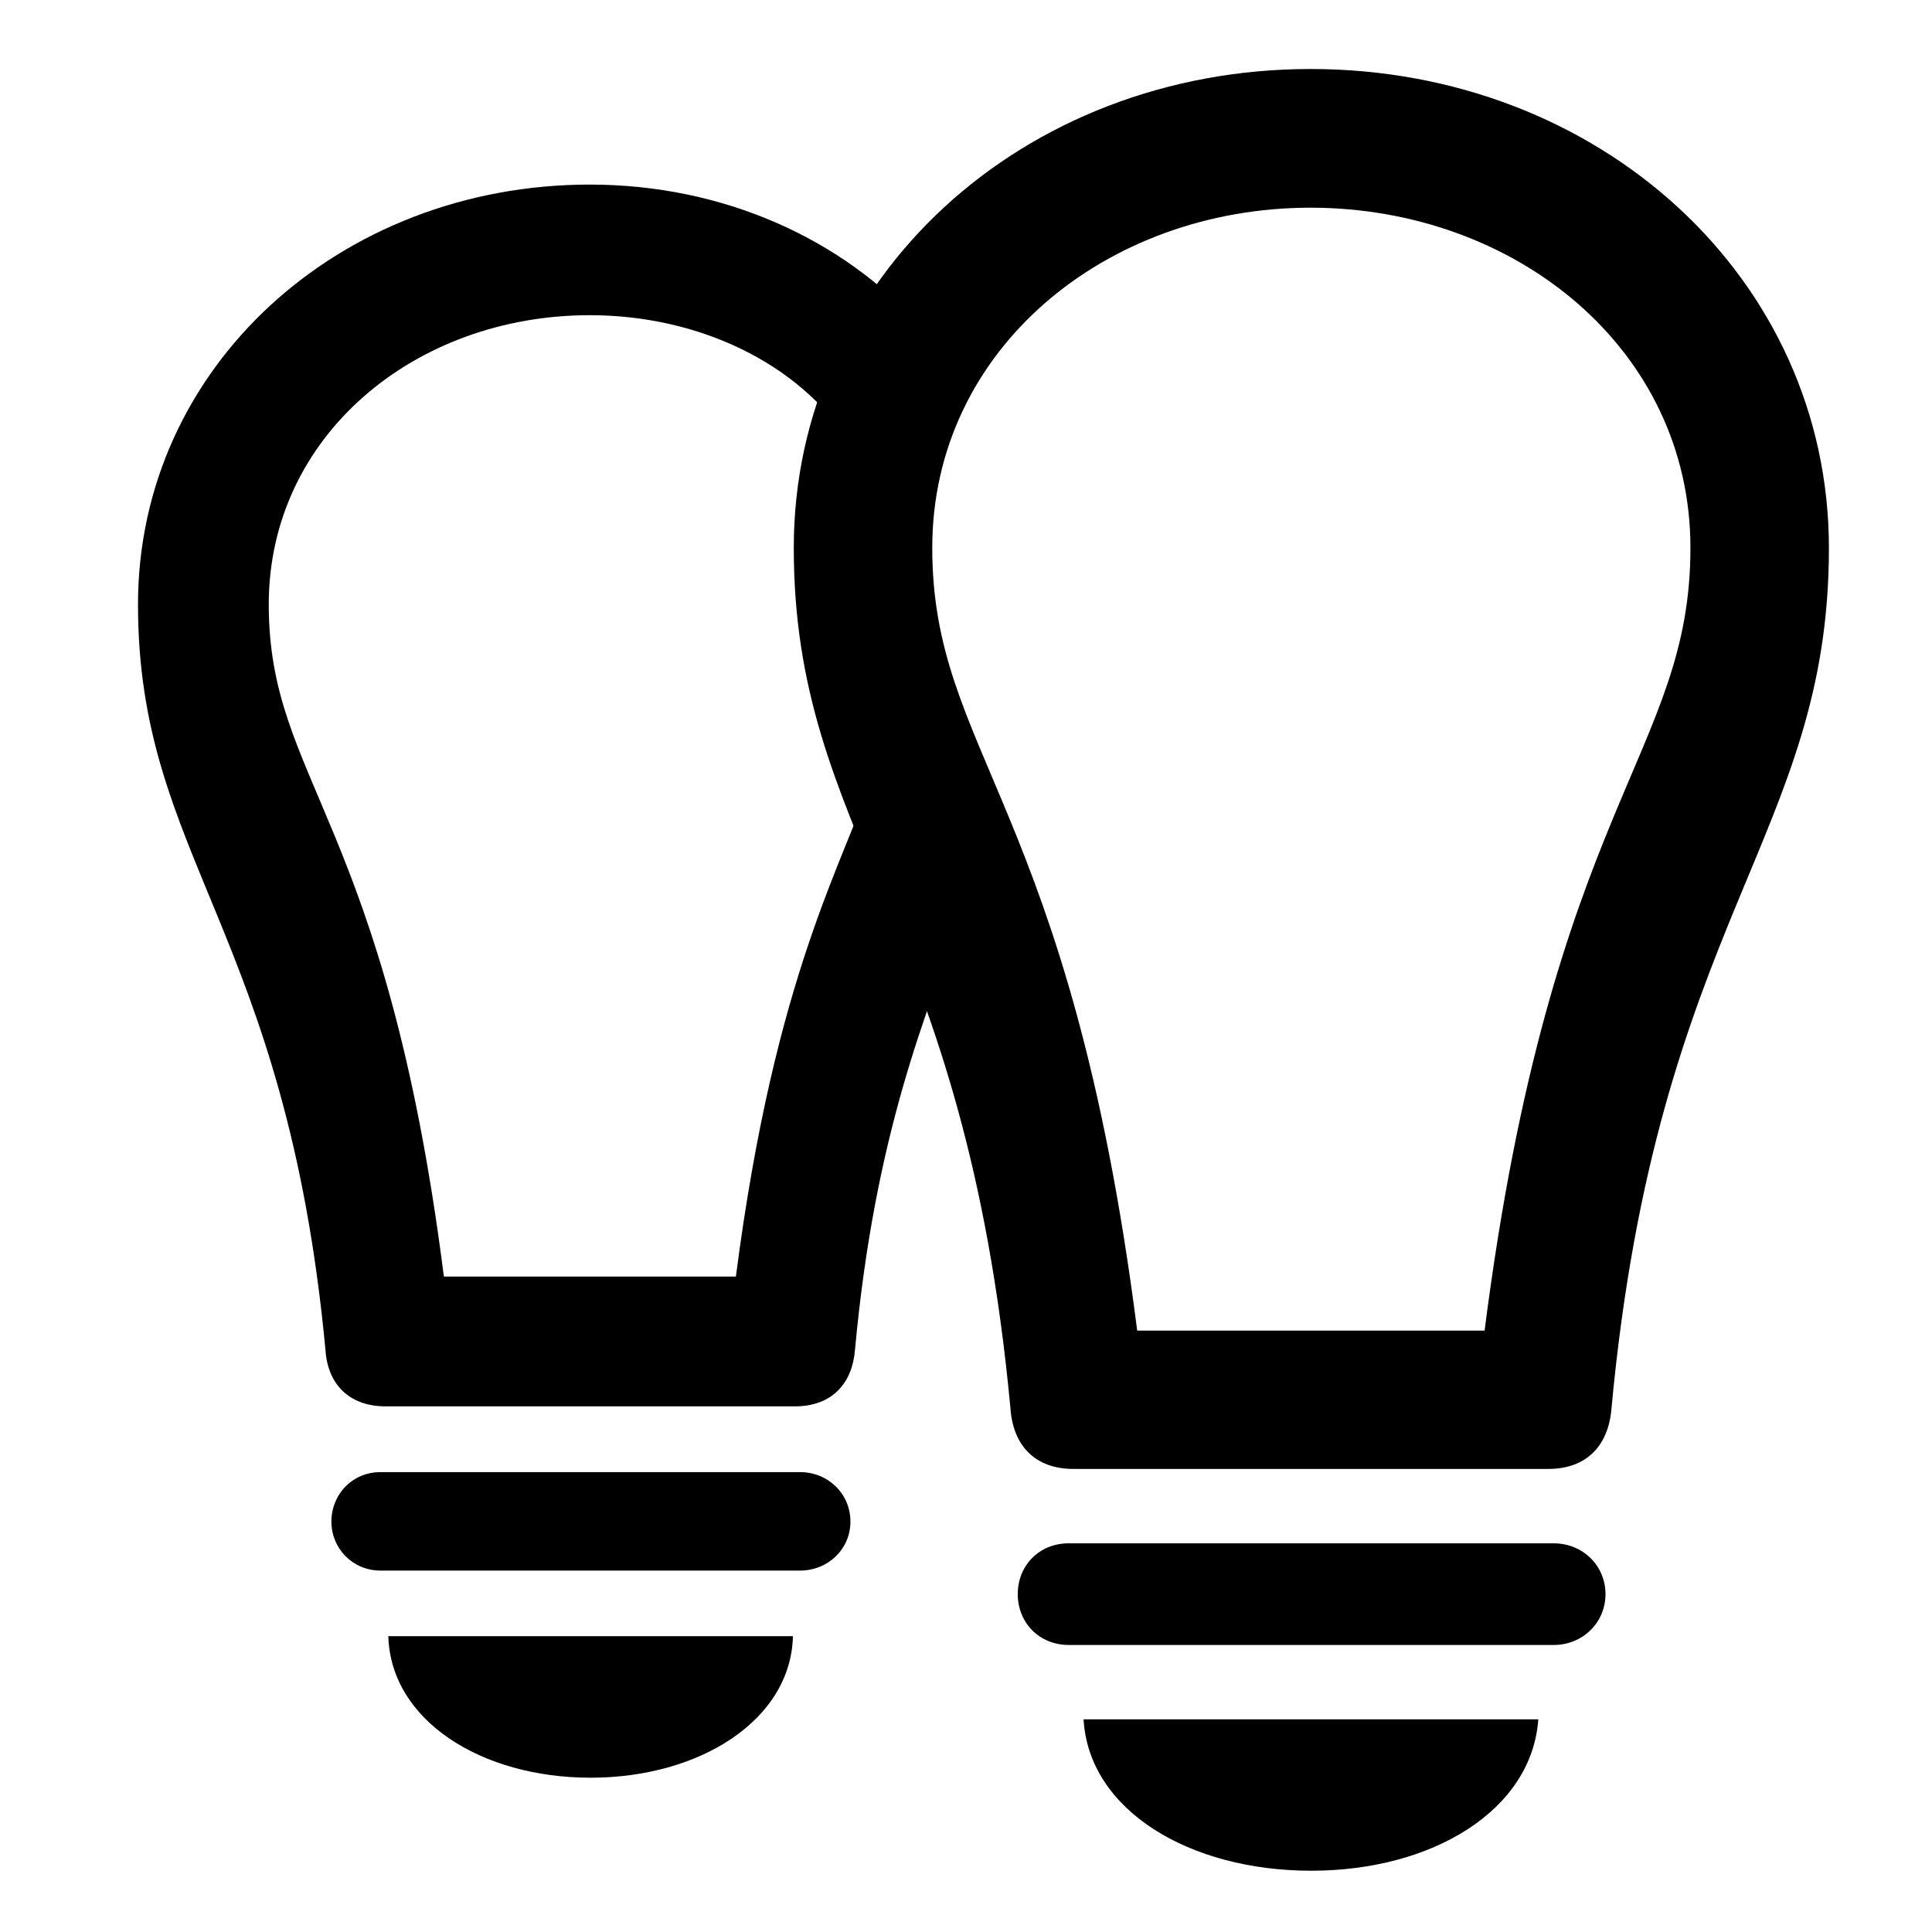 <svg width="28" height="28" viewBox="0 0 28 28" fill="none" xmlns="http://www.w3.org/2000/svg">
<path d="M5.589 20.382H11.52C12.054 20.382 12.352 20.053 12.391 19.564C12.677 16.456 13.41 14.697 13.994 13.139L12.706 11.079C12.225 12.529 11.239 14.071 10.665 18.501H6.433C5.59 11.869 3.895 11.329 3.895 8.76C3.895 6.319 6.01 4.568 8.548 4.568C10.127 4.568 11.574 5.265 12.306 6.401L13.331 4.717C12.207 3.46 10.479 2.675 8.548 2.675C4.919 2.675 2 5.328 2 8.76C2 12.436 4.142 13.466 4.717 19.564C4.747 20.053 5.054 20.382 5.589 20.382ZM5.514 22.762H11.595C11.999 22.762 12.325 22.452 12.325 22.053C12.325 21.646 11.999 21.335 11.595 21.335H5.514C5.109 21.335 4.803 21.655 4.803 22.053C4.803 22.44 5.109 22.762 5.514 22.762ZM8.56 25.764C10.143 25.764 11.462 24.928 11.492 23.713H5.628C5.662 24.928 6.966 25.764 8.56 25.764Z" fill="black"/>
<path d="M18.994 1C14.825 1 11.504 4.026 11.504 7.939C11.504 12.126 13.984 13.305 14.645 20.421C14.686 20.957 15.006 21.289 15.558 21.289H22.439C22.989 21.289 23.308 20.957 23.354 20.421C24.015 13.305 26.506 12.126 26.506 7.943C26.506 4.029 23.174 1 18.994 1ZM18.994 3.01C21.974 3.012 24.499 5.067 24.499 7.939C24.499 10.924 22.491 11.652 21.516 19.284H16.481C15.51 11.652 13.511 10.924 13.511 7.939C13.511 5.067 16.024 3.01 18.994 3.01ZM15.488 23.84H22.519C22.934 23.84 23.268 23.518 23.268 23.104C23.268 22.686 22.934 22.367 22.519 22.367H15.488C15.063 22.367 14.75 22.686 14.75 23.104C14.75 23.518 15.063 23.84 15.488 23.84ZM19.003 27.112C20.766 27.112 22.202 26.232 22.294 24.918H15.704C15.779 26.232 17.231 27.112 19.003 27.112Z" fill="black"/>
</svg>
